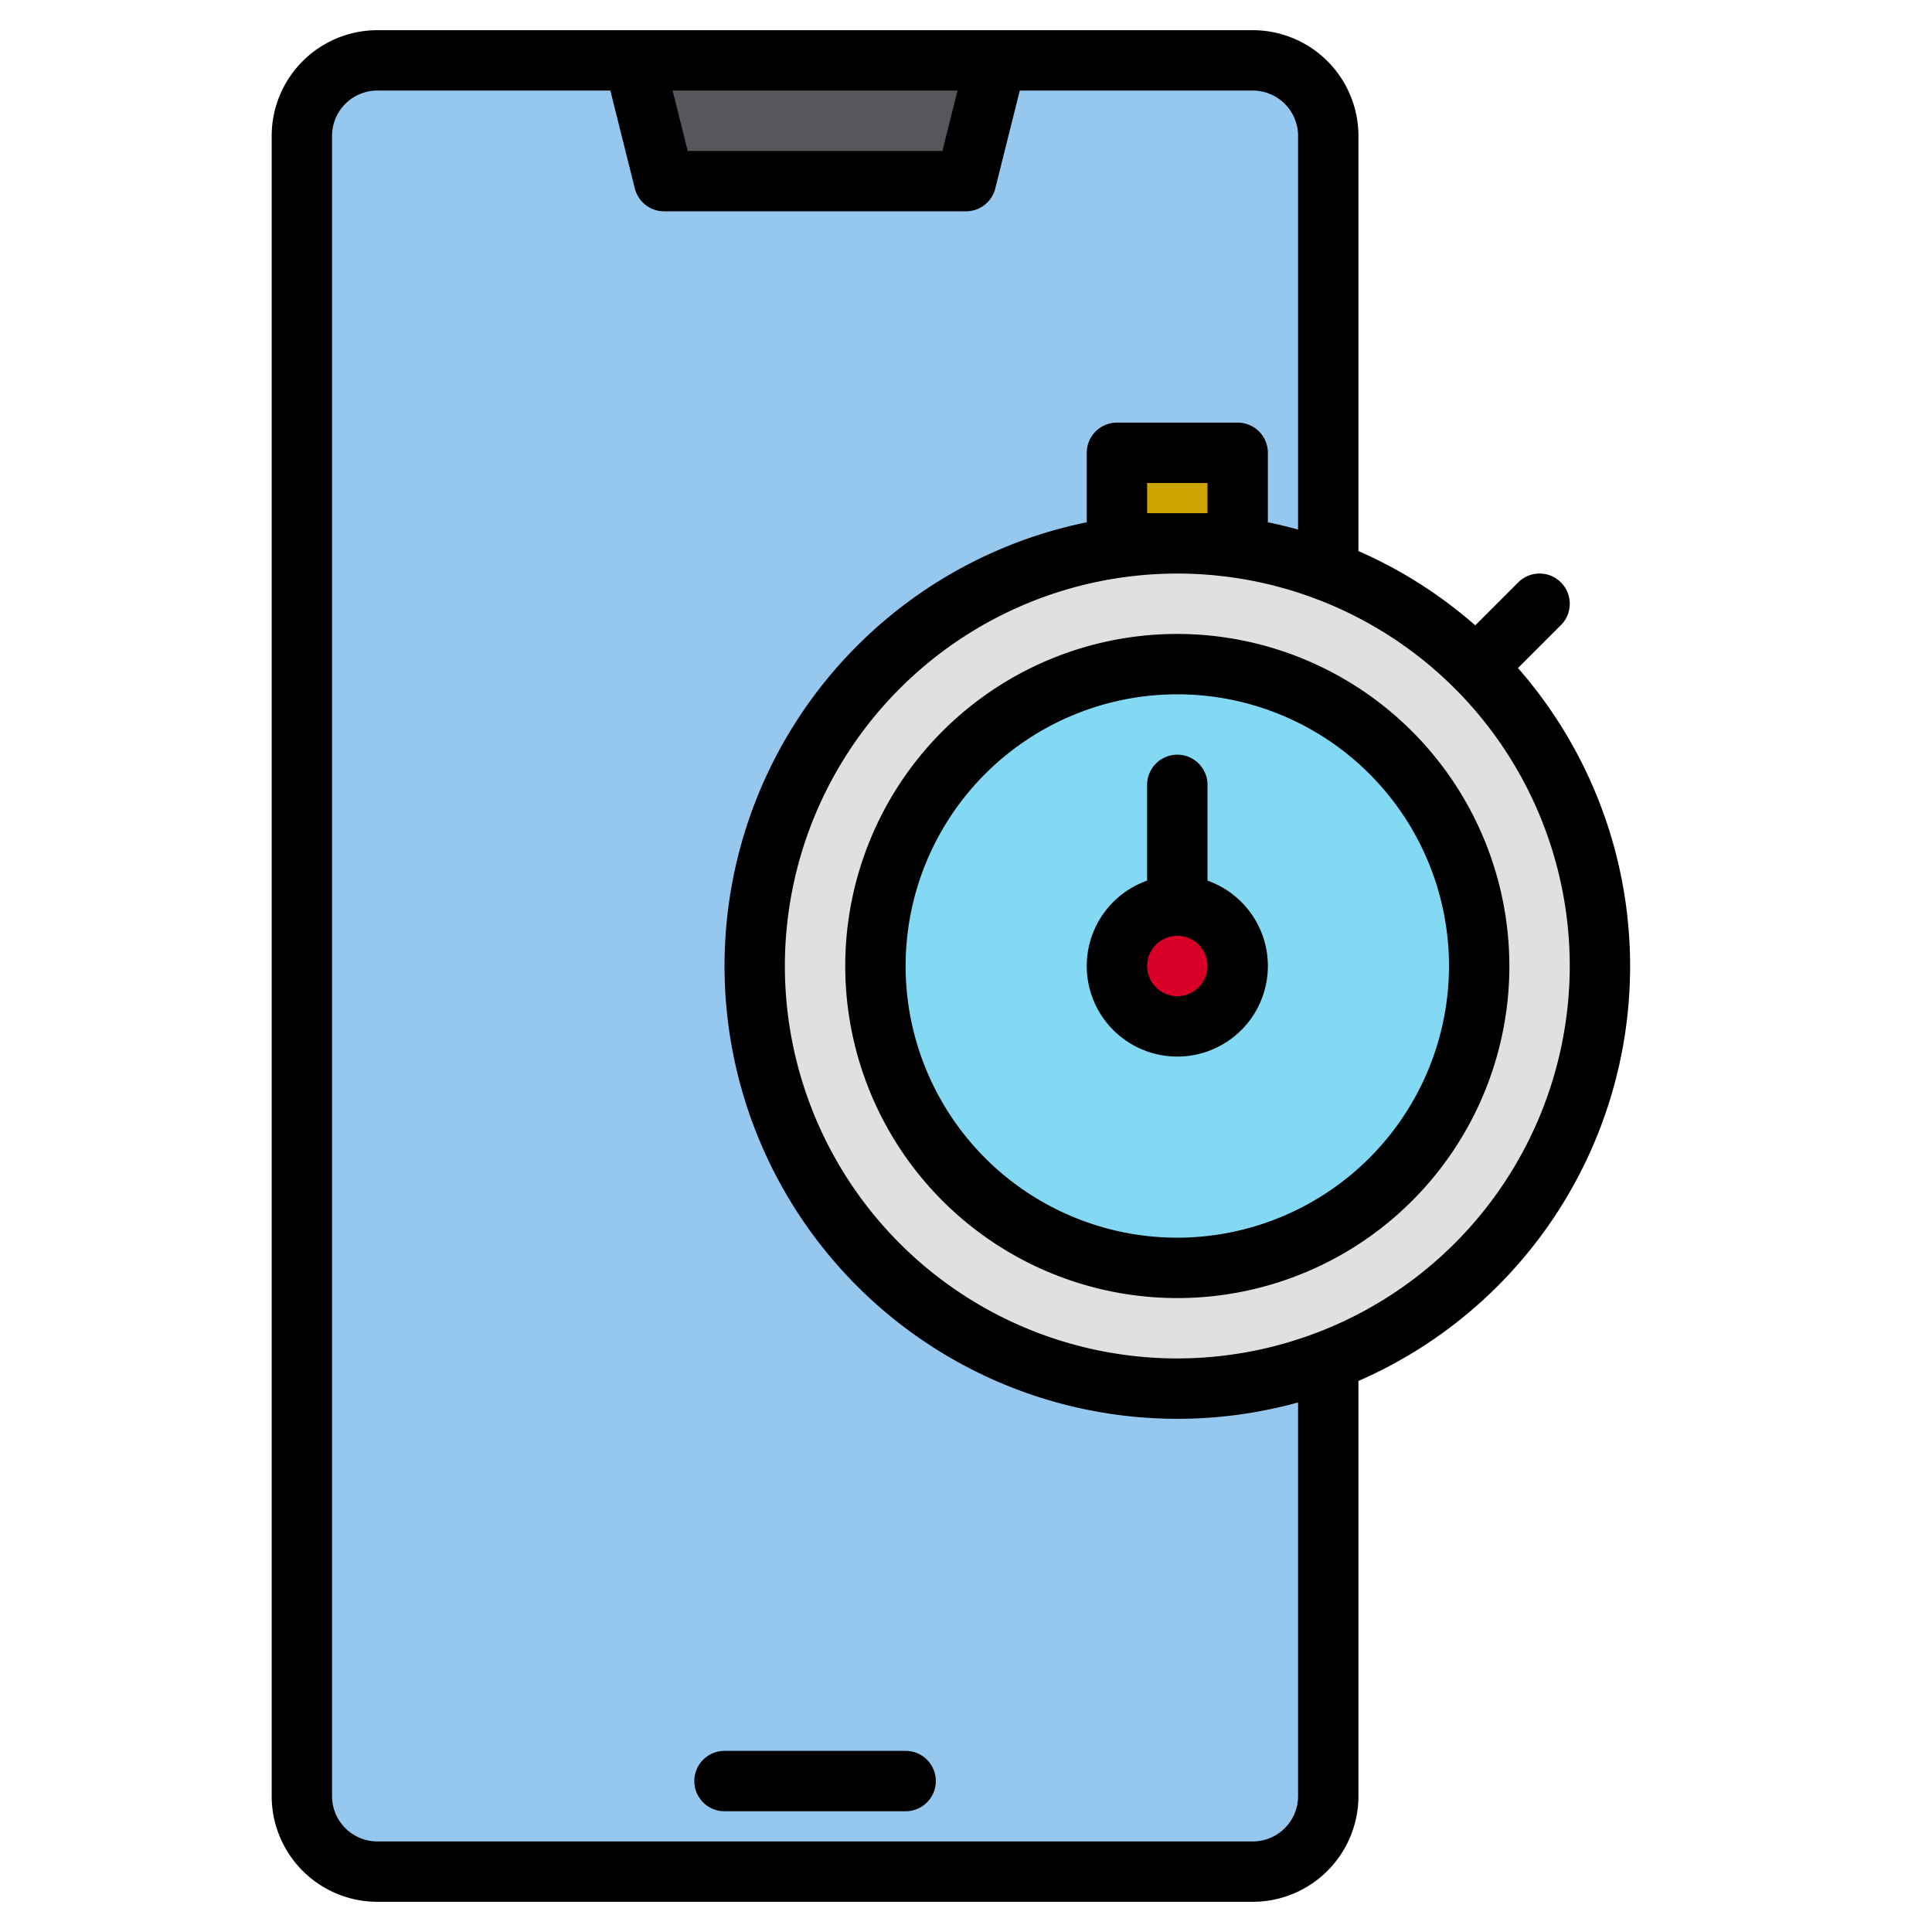 <svg height="512" viewBox="0 0 512 512" width="512" xmlns="http://www.w3.org/2000/svg"><g><g><path d="m352 360.64v115.36a19.994 19.994 0 0 1 -20 20h-232a19.994 19.994 0 0 1 -20-20v-440a19.994 19.994 0 0 1 20-20h232a19.994 19.994 0 0 1 20 20v115.36" fill="#96c8ef"/><circle cx="312" cy="256" fill="#e0e0e2" r="112"/><circle cx="312" cy="256" fill="#83d8f4" r="80"/><path d="m256 48h-80l-8-32h96z" fill="#57565c"/><circle cx="312" cy="256" fill="#d80027" r="16"/><path d="m296 120h32v24h-32z" fill="#cca400"/><path d="m392 176 16-16" fill="#96c8ef"/></g><g><path d="m240 464h-48a8 8 0 0 0 0 16h48a8 8 0 0 0 0-16z"/><path d="m320 233.376v-25.376a8 8 0 0 0 -16 0v25.376a24 24 0 1 0 16 0zm-8 30.624a8 8 0 1 1 8-8 8.009 8.009 0 0 1 -8 8z"/><path d="m402.28 177.04 11.38-11.38a8 8 0 1 0 -11.32-11.32l-11.38 11.38a120.28 120.28 0 0 0 -30.96-19.69v-110.03a28.031 28.031 0 0 0 -28-28h-232a28.031 28.031 0 0 0 -28 28v440a28.031 28.031 0 0 0 28 28h232a28.031 28.031 0 0 0 28-28v-110.03a119.9 119.9 0 0 0 42.28-188.93zm-148.53-153.04-4 16h-67.5l-4-16zm90.25 452a12.01 12.01 0 0 1 -12 12h-232a12.01 12.01 0 0 1 -12-12v-440a12.01 12.01 0 0 1 12-12h61.75l6.49 25.94a8 8 0 0 0 7.76 6.06h80a8 8 0 0 0 7.76-6.06l6.49-25.94h61.75a12.01 12.01 0 0 1 12 12v104.34c-2.63-.73-5.3-1.38-8-1.93v-18.41a8 8 0 0 0 -8-8h-32a8 8 0 0 0 -8 8v18.41a120.009 120.009 0 1 0 56 233.25zm-24-348v8h-16v-8zm-8 232a104 104 0 1 1 104-104 104.112 104.112 0 0 1 -104 104z"/><path d="m312 168a88 88 0 1 0 88 88 88.1 88.1 0 0 0 -88-88zm0 160a72 72 0 1 1 72-72 72.081 72.081 0 0 1 -72 72z"/></g></g></svg>